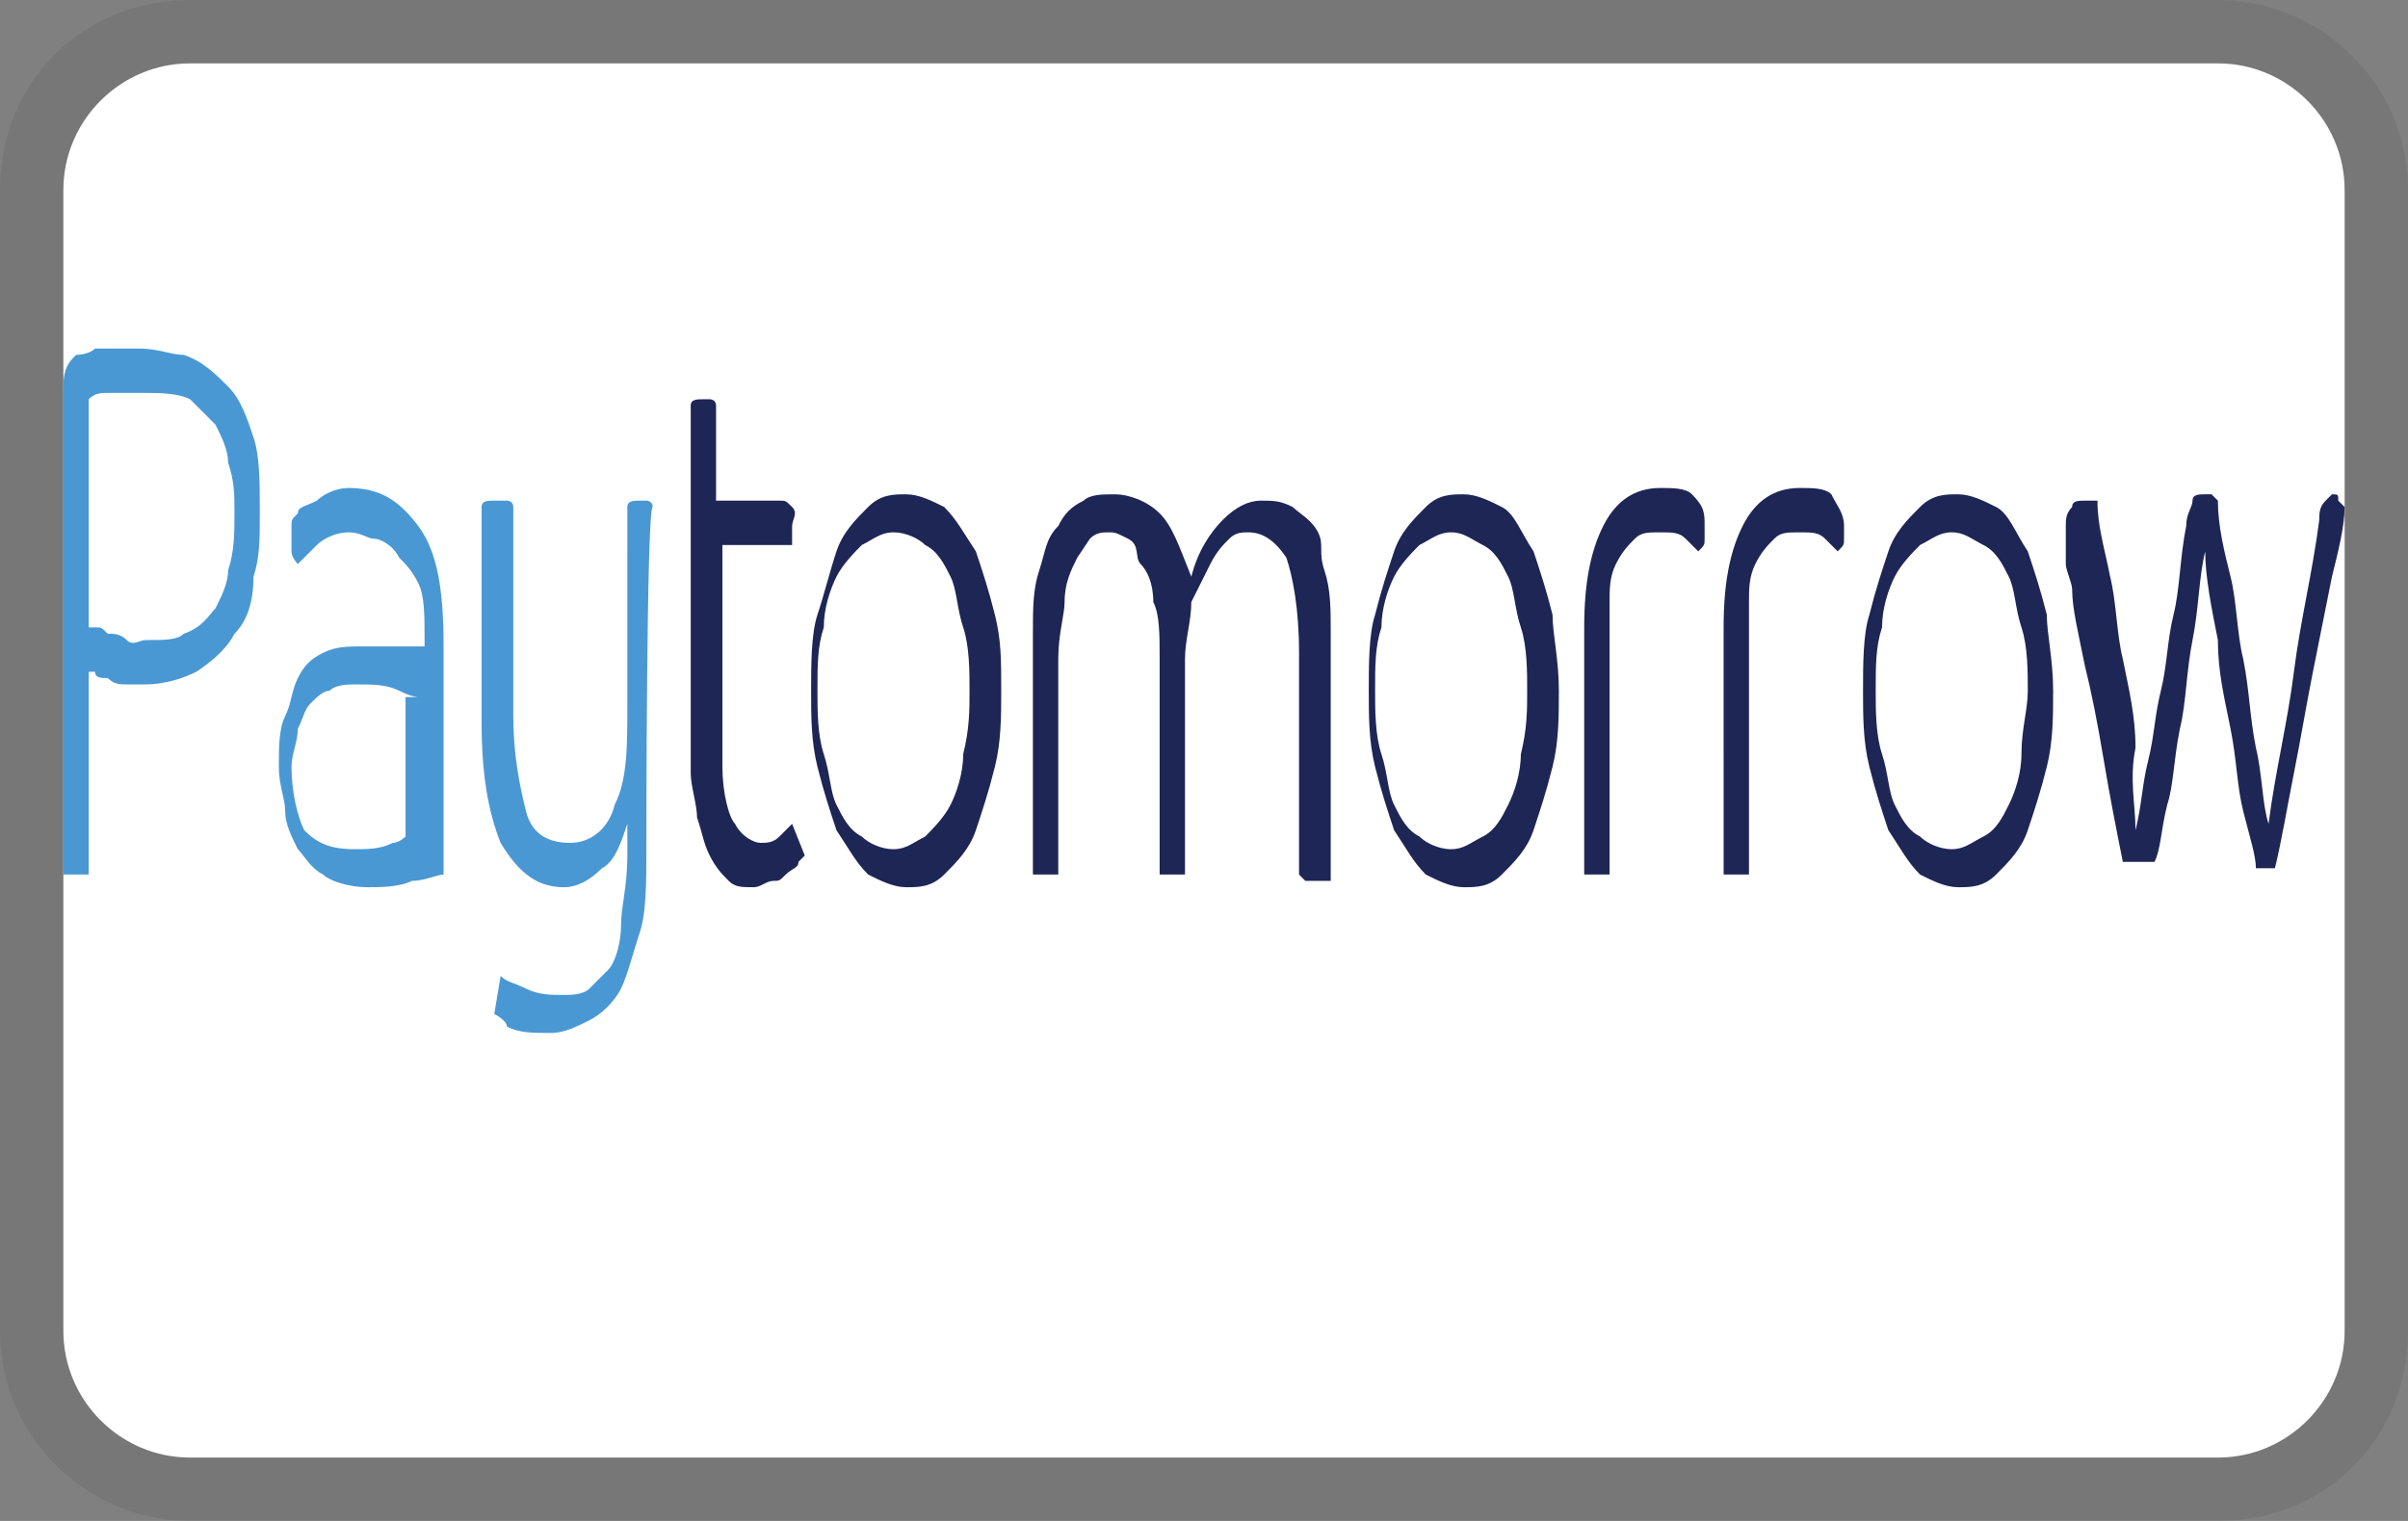<svg xmlns="http://www.w3.org/2000/svg" role="img" viewBox="0 0 38 24" width="38" height="24" aria-labelledby="pi-paytomorrow"><rect x="0" y="0" width="38" height="24" fill="#808080" stroke="none"/><title id="pi-paytomorrow">PayTomorrow</title><path opacity=".07" d="M35 0H3C1.3 0 0 1.3 0 3v18c0 1.7 1.4 3 3 3h32c1.7 0 3-1.3 3-3V3c0-1.7-1.4-3-3-3z"/><path fill="#fff" d="M35 1c1.1 0 2 .9 2 2v18c0 1.1-.9 2-2 2H3c-1.1 0-2-.9-2-2V3c0-1.1.9-2 2-2h32"/><path style="fill:#4a98d3" d="M4.1 8.1c0 .4 0 .7-.1 1 0 .4-.1.7-.3.9-.1.2-.3.4-.6.6-.2.1-.5.2-.8.2H2c-.1 0-.2 0-.3-.1-.1 0-.2 0-.2-.1h-.1v3.2H1V6.1c0-.3.1-.4.2-.5 0 0 .2 0 .3-.1h.7c.3 0 .5.1.7.1.3.1.5.3.7.5s.3.5.4.8c.1.3.1.7.1 1.2zm-.4 0c0-.3 0-.5-.1-.8 0-.2-.1-.4-.2-.6L3 6.3c-.2-.1-.5-.1-.7-.1h-.6c-.1 0-.2 0-.3.1v3.6h.1c.1 0 .1 0 .2.1.1 0 .2 0 .3.1.1.1.2 0 .3 0 .3 0 .5 0 .6-.1.3-.1.4-.3.5-.4.1-.2.2-.4.2-.6.1-.3.1-.6.1-.9zm1.8.3c-.2 0-.4.1-.5.2l-.3.3s-.1-.1-.1-.2v-.4c0-.1 0-.1.1-.2 0-.1.1-.1.3-.2.1-.1.3-.2.5-.2.5 0 .8.2 1.1.6.3.4.4 1 .4 1.9v3.6c-.1 0-.3.1-.5.1-.2.1-.5.1-.7.1-.3 0-.6-.1-.7-.2-.2-.1-.3-.3-.4-.4-.1-.2-.2-.4-.2-.6 0-.2-.1-.4-.1-.7s0-.6.1-.8c.1-.2.1-.4.2-.6s.2-.3.4-.4c.2-.1.4-.1.6-.1h1v-.1c0-.4 0-.7-.1-.9-.1-.2-.2-.3-.3-.4-.1-.2-.3-.3-.4-.3-.1 0-.2-.1-.4-.1zM6.6 11s-.1 0-.3-.1-.4-.1-.7-.1c-.1 0-.3 0-.4.1-.1 0-.2.1-.3.2-.1.1-.1.2-.2.4 0 .2-.1.4-.1.6 0 .4.1.8.2 1 .2.2.4.3.8.3.2 0 .4 0 .6-.1.1 0 .2-.1.2-.1V11h.2zm3.6 2.4c0 .5 0 1-.1 1.3s-.2.7-.3.9-.3.4-.5.5c-.2.1-.4.2-.6.2-.3 0-.5 0-.7-.1 0-.1-.2-.2-.2-.2l.1-.6c.1.1.2.1.4.2s.4.1.6.1c.1 0 .3 0 .4-.1l.3-.3c.1-.1.2-.4.2-.7s.1-.6.1-1.1V13c-.1.3-.2.6-.4.7-.2.2-.4.3-.6.3-.4 0-.7-.2-1-.7-.2-.5-.3-1.1-.3-1.9V8c0-.1.1-.1.2-.1H8s.1 0 .1.1v3.3c0 .6.1 1.1.2 1.5.1.4.4.5.7.5s.6-.2.7-.6c.2-.4.2-.9.2-1.6V8c0-.1.1-.1.2-.1h.1s.1 0 .1.1c-.1 0-.1 5.4-.1 5.4z"/><path style="fill:#1e2655" d="M11.4 8.6v3.5c0 .4.1.8.2.9.1.2.3.3.4.3.1 0 .2 0 .3-.1l.2-.2.2.5-.1.1c0 .1-.1.1-.2.2s-.1.1-.2.1-.2.1-.3.1c-.2 0-.3 0-.4-.1-.1-.1-.2-.2-.3-.4s-.1-.3-.2-.6c0-.2-.1-.5-.1-.7V6.4c0-.1.1-.1.2-.1h.1s.1 0 .1.1v1.5h1c.1 0 .1 0 .2.1s0 .2 0 .3v.3h-1.1zm4.4 2.3c0 .4 0 .8-.1 1.2s-.2.7-.3 1-.3.5-.5.7c-.2.2-.4.2-.6.2-.2 0-.4-.1-.6-.2-.2-.2-.3-.4-.5-.7-.1-.3-.2-.6-.3-1-.1-.4-.1-.8-.1-1.2s0-.9.1-1.2c.1-.3.2-.7.3-1 .1-.3.3-.5.5-.7.2-.2.4-.2.6-.2.2 0 .4.1.6.2.2.2.3.4.5.7.1.3.2.6.3 1s.1.7.1 1.2zm-.5 0c0-.3 0-.7-.1-1-.1-.3-.1-.6-.2-.8-.1-.2-.2-.4-.4-.5-.1-.1-.3-.2-.5-.2s-.3.1-.5.2c-.1.1-.3.3-.4.5-.1.2-.2.5-.2.8-.1.3-.1.6-.1 1 0 .3 0 .7.1 1 .1.3.1.6.2.8.1.2.2.4.4.5.1.1.3.2.5.2s.3-.1.5-.2c.1-.1.3-.3.4-.5.1-.2.2-.5.2-.8.1-.4.1-.7.1-1zm5.2 2.9v-3.5c0-.7-.1-1.2-.2-1.5-.2-.3-.4-.4-.6-.4-.1 0-.2 0-.3.1-.1.1-.2.2-.3.4l-.3.6c0 .3-.1.6-.1.9v3.4h-.4v-3.4c0-.4 0-.7-.1-.9 0-.3-.1-.5-.2-.6s0-.3-.2-.4c-.2-.1-.2-.1-.3-.1-.1 0-.2 0-.3.1l-.2.3c-.1.2-.2.4-.2.7 0 .2-.1.5-.1.9v3.4h-.4V10c0-.4 0-.7.1-1s.1-.5.3-.7c.1-.2.2-.3.4-.4.1-.1.3-.1.5-.1s.5.1.7.3c.2.2.3.5.5 1 .1-.4.3-.7.5-.9s.4-.3.6-.3.3 0 .5.1c.1.1.3.2.4.4s0 .3.1.6.1.6.1 1v3.9h-.4l-.1-.1zm4.1-2.9c0 .4 0 .8-.1 1.2-.1.4-.2.7-.3 1-.1.3-.3.5-.5.7s-.4.2-.6.2c-.2 0-.4-.1-.6-.2-.2-.2-.3-.4-.5-.7-.1-.3-.2-.6-.3-1-.1-.4-.1-.8-.1-1.2s0-.9.1-1.2c.1-.4.2-.7.3-1s.3-.5.5-.7c.2-.2.4-.2.6-.2.2 0 .4.1.6.2.2.1.3.4.5.7.1.3.2.6.3 1 0 .3.1.7.1 1.2zm-.5 0c0-.3 0-.7-.1-1-.1-.3-.1-.6-.2-.8s-.2-.4-.4-.5c-.2-.1-.3-.2-.5-.2s-.3.1-.5.2c-.1.1-.3.3-.4.5-.1.2-.2.5-.2.8-.1.3-.1.6-.1 1 0 .3 0 .7.1 1s.1.6.2.8c.1.2.2.4.4.5.1.1.3.2.5.2s.3-.1.5-.2.3-.3.4-.5.2-.5.2-.8c.1-.4.1-.7.1-1zm2.8-2.6v.2c0 .1 0 .1-.1.2l-.2-.2c-.1-.1-.2-.1-.4-.1s-.3 0-.4.1-.2.2-.3.4c-.1.2-.1.4-.1.6v4.3H25V9.9c0-.7.1-1.2.3-1.6s.5-.6.9-.6c.2 0 .4 0 .5.1.2.2.2.3.2.5zm2.2 0v.2c0 .1 0 .1-.1.2l-.2-.2c-.1-.1-.2-.1-.4-.1s-.3 0-.4.1-.2.2-.3.4c-.1.2-.1.4-.1.6v4.3h-.4V9.9c0-.7.1-1.2.3-1.6.2-.4.5-.6.9-.6.2 0 .4 0 .5.1.1.2.2.3.2.5zm3.3 2.6c0 .4 0 .8-.1 1.2-.1.4-.2.7-.3 1s-.3.5-.5.7-.4.2-.6.2-.4-.1-.6-.2c-.2-.2-.3-.4-.5-.7-.1-.3-.2-.6-.3-1-.1-.4-.1-.8-.1-1.2s0-.9.1-1.2c.1-.4.2-.7.3-1 .1-.3.3-.5.5-.7s.4-.2.6-.2.4.1.6.2c.2.1.3.4.5.7.1.3.2.6.3 1 0 .3.1.7.1 1.2zm-.4 0c0-.3 0-.7-.1-1s-.1-.6-.2-.8c-.1-.2-.2-.4-.4-.5-.2-.1-.3-.2-.5-.2s-.3.1-.5.2c-.1.1-.3.3-.4.5-.1.2-.2.5-.2.8-.1.3-.1.6-.1 1 0 .3 0 .7.1 1s.1.6.2.8c.1.2.2.4.4.5.1.1.3.2.5.2s.3-.1.5-.2.3-.3.4-.5c.1-.2.2-.5.2-.8 0-.4.1-.7.1-1zm1.7 2.2c.1-.4.1-.7.2-1.1.1-.4.1-.7.2-1.1.1-.4.1-.8.2-1.2.1-.4.1-.9.2-1.4 0-.2.1-.3.1-.4s.1-.1.2-.1h.1l.1.1c0 .4.1.8.2 1.2.1.4.1.9.2 1.3.1.5.1.9.2 1.4.1.4.1.9.2 1.2.1-.8.3-1.6.4-2.4.1-.8.3-1.6.4-2.4 0-.1 0-.2.1-.3l.1-.1c.1 0 .1 0 .1.1l.1.1c0 .3-.1.7-.2 1.1l-.3 1.5c-.1.5-.2 1.1-.3 1.6-.1.5-.2 1.1-.3 1.5h-.3c0-.2-.1-.5-.2-.9s-.1-.8-.2-1.3-.2-.9-.2-1.4c-.1-.5-.2-1-.2-1.4-.1.4-.1.9-.2 1.4s-.1 1-.2 1.4c-.1.5-.1.9-.2 1.2-.1.4-.1.7-.2.9h-.5c-.1-.5-.2-1-.3-1.6s-.2-1.1-.3-1.5c-.1-.5-.2-.9-.2-1.2 0-.1-.1-.3-.1-.4v-.6c0-.1 0-.2.1-.3 0-.1.1-.1.2-.1h.2c0 .4.1.7.2 1.2.1.4.1.9.2 1.3.1.5.2.9.2 1.4-.1.5 0 .9 0 1.3z"/></svg>